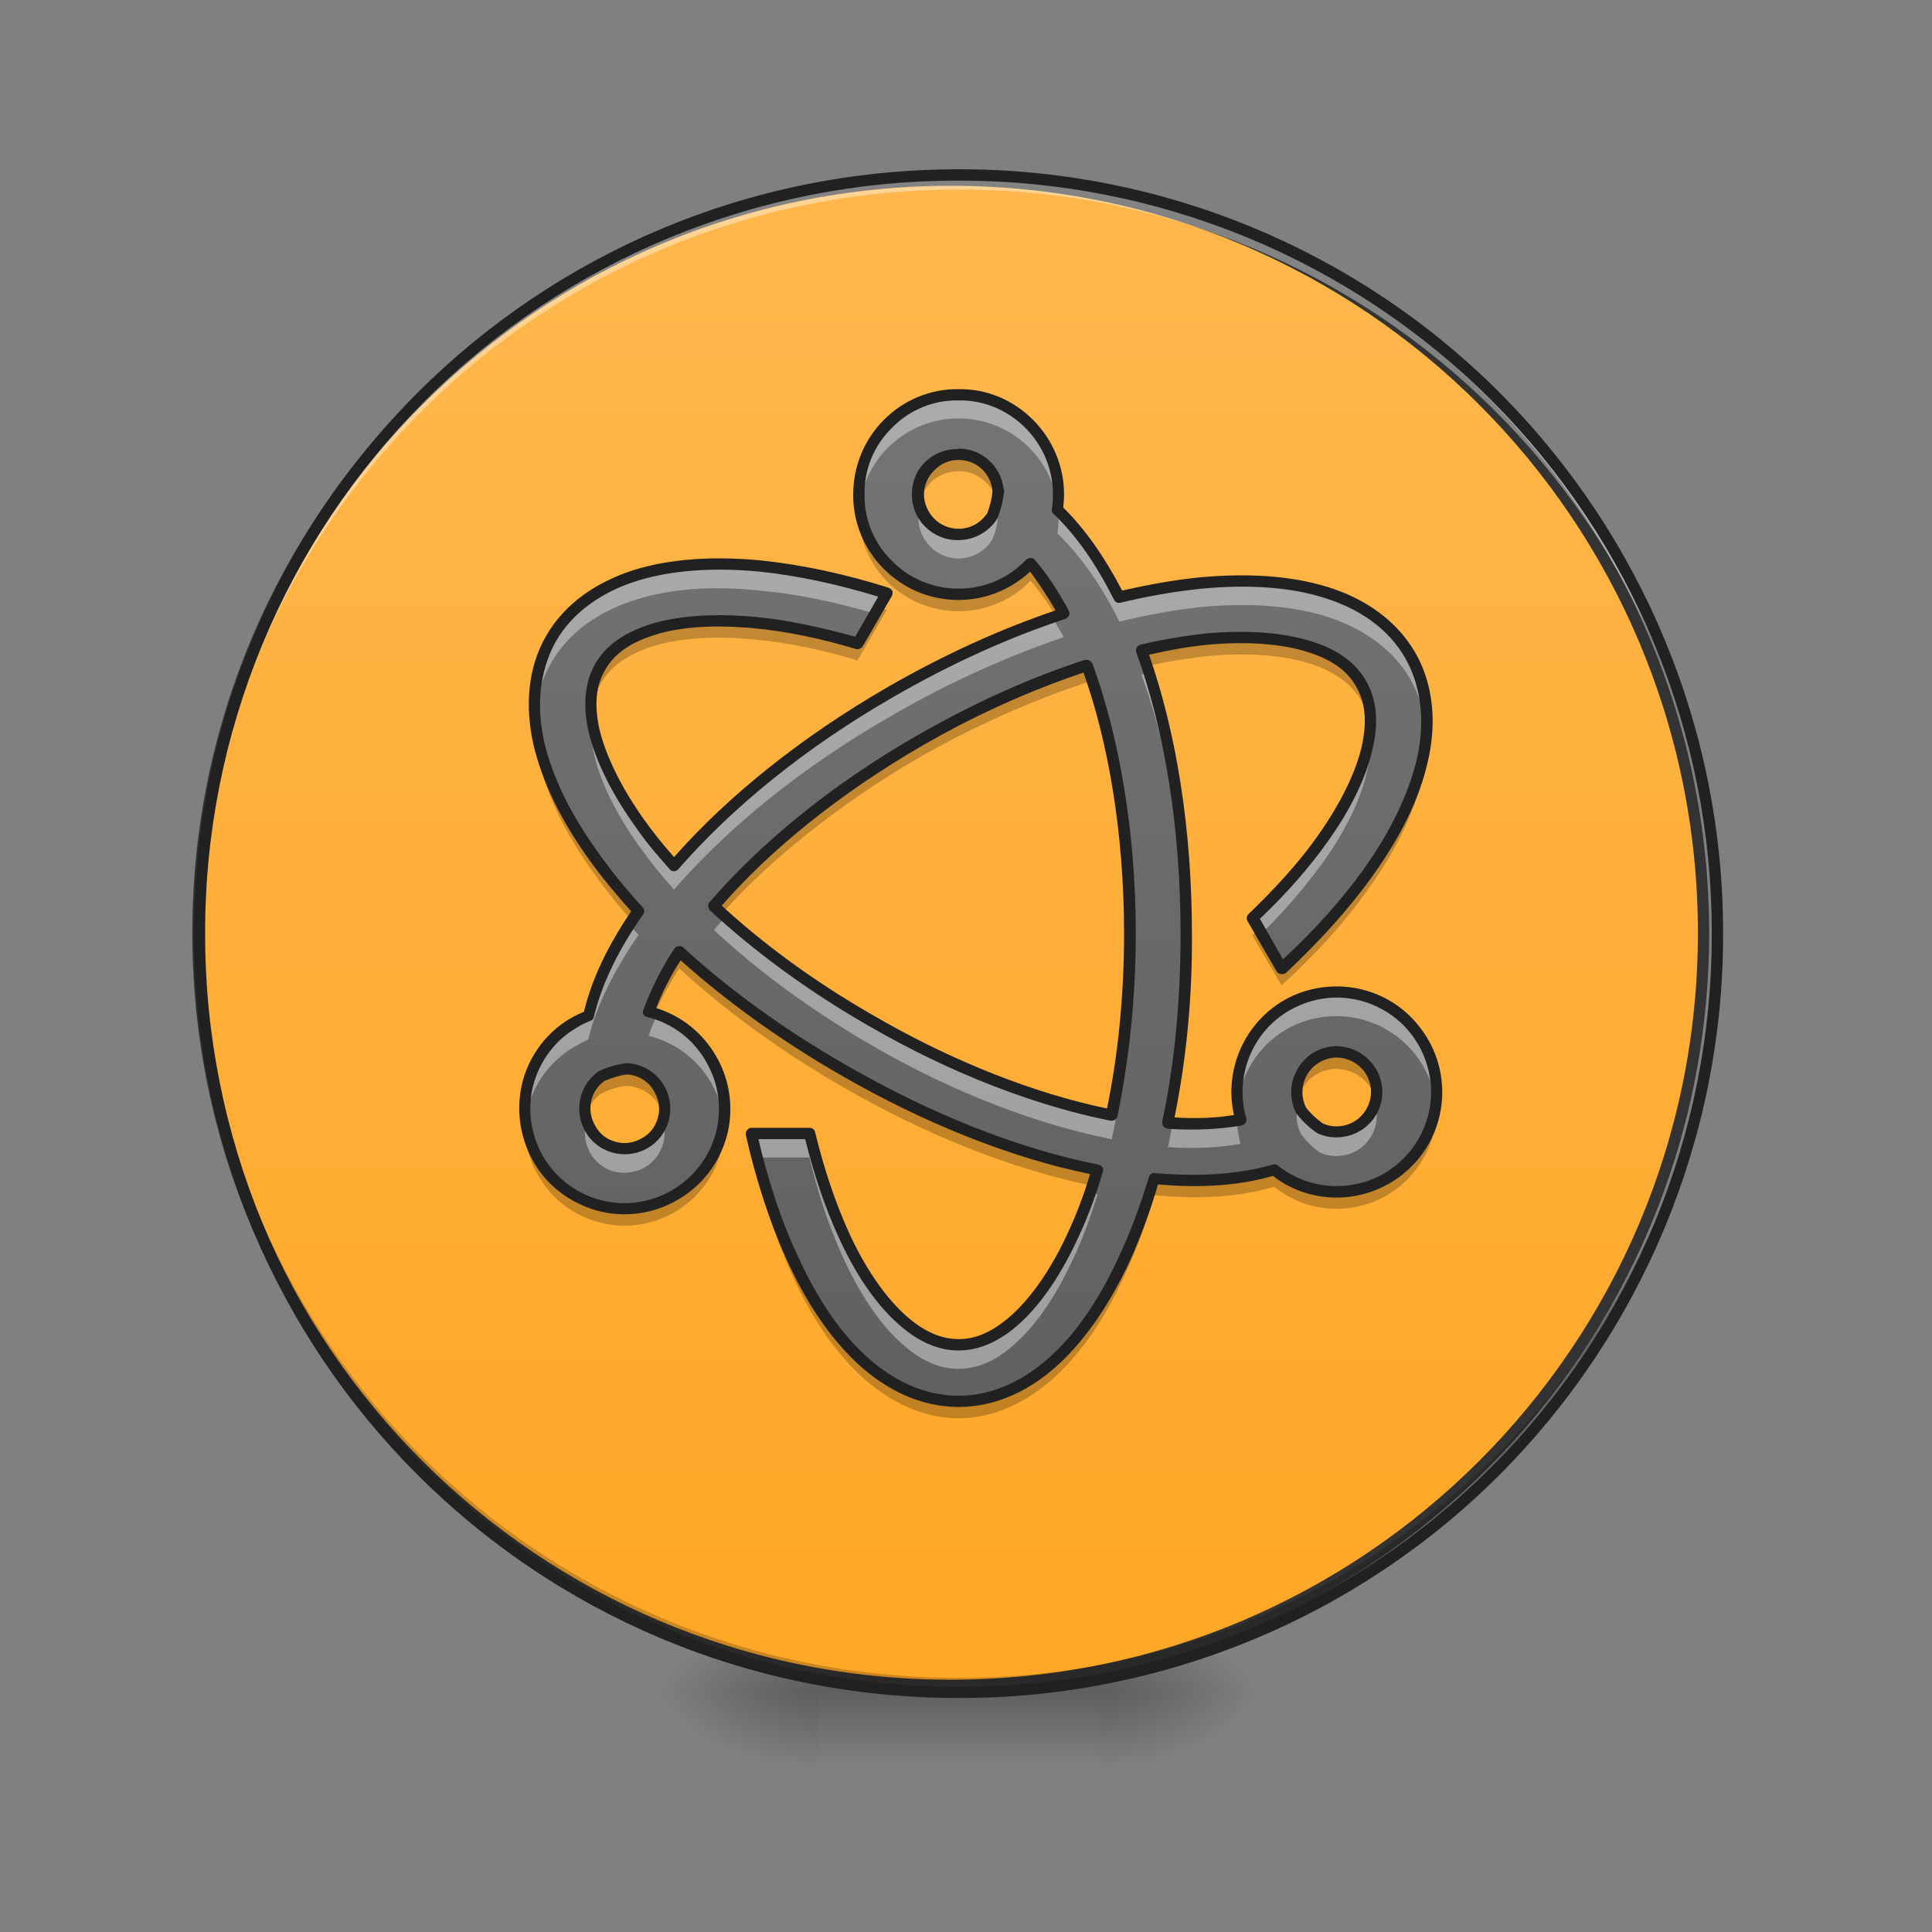 
<svg xmlns="http://www.w3.org/2000/svg" xmlns:xlink="http://www.w3.org/1999/xlink" width="16px" height="16px" viewBox="0 0 16 16" version="1.1">
<rect x="0" y="0" width="16" height="16" fill="#808080" stroke="none"/>
<defs>
<radialGradient id="radial0" gradientUnits="userSpaceOnUse" cx="450.909" cy="189.579" fx="450.909" fy="189.579" r="21.167" gradientTransform="matrix(0,-0.039,-0.07,0,22.261,31.798)">
<stop offset="0" style="stop-color:rgb(0%,0%,0%);stop-opacity:0.314;"/>
<stop offset="0.222" style="stop-color:rgb(0%,0%,0%);stop-opacity:0.275;"/>
<stop offset="1" style="stop-color:rgb(0%,0%,0%);stop-opacity:0;"/>
</radialGradient>
<radialGradient id="radial1" gradientUnits="userSpaceOnUse" cx="450.909" cy="189.579" fx="450.909" fy="189.579" r="21.167" gradientTransform="matrix(0,0.039,0.07,0,-6.385,-3.764)">
<stop offset="0" style="stop-color:rgb(0%,0%,0%);stop-opacity:0.314;"/>
<stop offset="0.222" style="stop-color:rgb(0%,0%,0%);stop-opacity:0.275;"/>
<stop offset="1" style="stop-color:rgb(0%,0%,0%);stop-opacity:0;"/>
</radialGradient>
<radialGradient id="radial2" gradientUnits="userSpaceOnUse" cx="450.909" cy="189.579" fx="450.909" fy="189.579" r="21.167" gradientTransform="matrix(0,-0.039,0.07,0,-6.385,31.798)">
<stop offset="0" style="stop-color:rgb(0%,0%,0%);stop-opacity:0.314;"/>
<stop offset="0.222" style="stop-color:rgb(0%,0%,0%);stop-opacity:0.275;"/>
<stop offset="1" style="stop-color:rgb(0%,0%,0%);stop-opacity:0;"/>
</radialGradient>
<radialGradient id="radial3" gradientUnits="userSpaceOnUse" cx="450.909" cy="189.579" fx="450.909" fy="189.579" r="21.167" gradientTransform="matrix(0,0.039,-0.07,0,22.261,-3.764)">
<stop offset="0" style="stop-color:rgb(0%,0%,0%);stop-opacity:0.314;"/>
<stop offset="0.222" style="stop-color:rgb(0%,0%,0%);stop-opacity:0.275;"/>
<stop offset="1" style="stop-color:rgb(0%,0%,0%);stop-opacity:0;"/>
</radialGradient>
<linearGradient id="linear0" gradientUnits="userSpaceOnUse" x1="255.323" y1="233.5" x2="255.323" y2="254.667" gradientTransform="matrix(0.007,0,0,0.031,6.232,6.72)">
<stop offset="0" style="stop-color:rgb(0%,0%,0%);stop-opacity:0.275;"/>
<stop offset="1" style="stop-color:rgb(0%,0%,0%);stop-opacity:0;"/>
</linearGradient>
<linearGradient id="linear1" gradientUnits="userSpaceOnUse" x1="232.833" y1="233.5" x2="232.833" y2="-168.667" gradientTransform="matrix(1,0,0,1,0,0)">
<stop offset="0" style="stop-color:rgb(100%,65.49%,14.902%);stop-opacity:1;"/>
<stop offset="1" style="stop-color:rgb(100%,71.765%,30.196%);stop-opacity:1;"/>
</linearGradient>
<linearGradient id="linear2" gradientUnits="userSpaceOnUse" x1="960" y1="1415.118" x2="960" y2="375.118" gradientTransform="matrix(0.008,0,0,0.008,0,0)">
<stop offset="0" style="stop-color:rgb(38.039%,38.039%,38.039%);stop-opacity:1;"/>
<stop offset="1" style="stop-color:rgb(45.882%,45.882%,45.882%);stop-opacity:1;"/>
</linearGradient>
</defs>
<g id="surface1">
<path style=" stroke:none;fill-rule:nonzero;fill:url(#radial0);" d="M 9.098 14.016 L 10.418 14.016 L 10.418 13.355 L 9.098 13.355 Z M 9.098 14.016 "/>
<path style=" stroke:none;fill-rule:nonzero;fill:url(#radial1);" d="M 6.781 14.016 L 5.457 14.016 L 5.457 14.68 L 6.781 14.68 Z M 6.781 14.016 "/>
<path style=" stroke:none;fill-rule:nonzero;fill:url(#radial2);" d="M 6.781 14.016 L 5.457 14.016 L 5.457 13.355 L 6.781 13.355 Z M 6.781 14.016 "/>
<path style=" stroke:none;fill-rule:nonzero;fill:url(#radial3);" d="M 9.098 14.016 L 10.418 14.016 L 10.418 14.68 L 9.098 14.68 Z M 9.098 14.016 "/>
<path style=" stroke:none;fill-rule:nonzero;fill:url(#linear0);" d="M 6.781 13.852 L 9.098 13.852 L 9.098 14.68 L 6.781 14.68 Z M 6.781 13.852 "/>
<path style="fill-rule:nonzero;fill:url(#linear1);stroke-width:3;stroke-linecap:round;stroke-linejoin:miter;stroke:rgb(20%,20%,20%);stroke-opacity:1;stroke-miterlimit:4;" d="M 253.98 -168.636 C 365.096 -168.636 455.089 -78.643 455.089 32.473 C 455.089 143.465 365.096 233.457 253.98 233.457 C 142.989 233.457 52.871 143.465 52.871 32.473 C 52.871 -78.643 142.989 -168.636 253.98 -168.636 Z M 253.98 -168.636 " transform="matrix(0.031,0,0,0.031,0,6.72)"/>
<path style=" stroke:none;fill-rule:nonzero;fill:rgb(0%,0%,0%);fill-opacity:0.196;" d="M 7.938 14.016 C 6.27 14.02 4.672 13.359 3.492 12.18 C 2.312 11 1.648 9.398 1.652 7.734 L 1.652 7.672 C 1.688 11.125 4.477 13.895 7.938 13.895 C 11.387 13.902 14.195 11.121 14.223 7.672 L 14.223 7.734 C 14.227 9.398 13.566 11 12.387 12.18 C 11.207 13.359 9.605 14.02 7.938 14.016 Z M 7.938 14.016 "/>
<path style=" stroke:none;fill-rule:nonzero;fill:rgb(100%,100%,100%);fill-opacity:0.392;" d="M 7.938 1.449 C 6.27 1.445 4.672 2.105 3.492 3.285 C 2.312 4.465 1.648 6.066 1.652 7.734 L 1.652 7.793 C 1.688 4.34 4.477 1.57 7.938 1.57 C 11.387 1.562 14.195 4.344 14.223 7.793 L 14.223 7.734 C 14.227 6.066 13.566 4.465 12.387 3.285 C 11.207 2.105 9.605 1.445 7.938 1.449 Z M 7.938 1.449 "/>
<path style=" stroke:none;fill-rule:nonzero;fill:rgb(12.941%,12.941%,12.941%);fill-opacity:1;" d="M 7.938 1.402 C 4.434 1.402 1.605 4.227 1.605 7.734 C 1.605 11.238 4.43 14.062 7.938 14.062 C 9.617 14.066 11.23 13.402 12.418 12.215 C 13.605 11.023 14.273 9.414 14.27 7.734 C 14.273 6.051 13.605 4.441 12.418 3.25 C 11.23 2.062 9.617 1.398 7.938 1.402 Z M 7.938 1.496 C 9.594 1.492 11.184 2.148 12.352 3.316 C 13.523 4.488 14.18 6.078 14.176 7.734 C 14.18 9.387 13.523 10.977 12.352 12.148 C 11.184 13.316 9.594 13.973 7.938 13.969 C 6.281 13.973 4.695 13.316 3.523 12.148 C 2.352 10.977 1.695 9.387 1.699 7.73 C 1.695 6.078 2.352 4.488 3.523 3.316 C 4.695 2.148 6.281 1.492 7.938 1.496 Z M 7.938 1.496 "/>
<path style=" stroke:none;fill-rule:nonzero;fill:url(#linear2);" d="M 7.938 3.266 C 7.719 3.266 7.508 3.355 7.352 3.508 C 7.199 3.664 7.109 3.875 7.109 4.094 C 7.109 4.312 7.199 4.523 7.352 4.68 C 7.508 4.836 7.719 4.922 7.938 4.922 C 8.172 4.922 8.383 4.824 8.535 4.668 C 8.629 4.777 8.723 4.918 8.809 5.078 C 8.348 5.234 7.863 5.449 7.379 5.727 C 6.641 6.152 6.027 6.656 5.582 7.168 C 5.473 7.047 5.379 6.93 5.297 6.812 C 5.098 6.539 4.973 6.277 4.922 6.055 C 4.871 5.832 4.891 5.66 4.973 5.523 C 5.051 5.383 5.188 5.277 5.406 5.215 C 5.625 5.145 5.914 5.121 6.254 5.156 C 6.512 5.184 6.801 5.238 7.102 5.328 L 7.344 4.91 C 6.977 4.797 6.625 4.723 6.297 4.691 C 5.914 4.652 5.566 4.672 5.27 4.766 C 4.969 4.855 4.715 5.031 4.566 5.285 C 4.414 5.547 4.395 5.852 4.465 6.16 C 4.535 6.465 4.691 6.773 4.914 7.086 C 5.023 7.238 5.148 7.391 5.289 7.543 C 5.086 7.836 4.941 8.125 4.871 8.41 C 4.648 8.5 4.473 8.68 4.391 8.906 C 4.312 9.137 4.336 9.387 4.457 9.598 C 4.566 9.785 4.746 9.926 4.961 9.98 C 5.172 10.039 5.398 10.008 5.586 9.898 C 5.777 9.789 5.914 9.609 5.973 9.395 C 6.027 9.184 6 8.957 5.891 8.77 C 5.777 8.574 5.59 8.434 5.371 8.379 C 5.426 8.223 5.512 8.055 5.629 7.879 C 6.004 8.227 6.461 8.562 6.977 8.859 C 7.703 9.277 8.434 9.559 9.09 9.691 C 9.031 9.879 8.965 10.055 8.895 10.211 C 8.754 10.52 8.59 10.758 8.422 10.914 C 8.258 11.066 8.098 11.137 7.938 11.137 C 7.777 11.137 7.621 11.066 7.453 10.914 C 7.285 10.758 7.121 10.52 6.98 10.211 C 6.871 9.973 6.777 9.695 6.703 9.387 L 6.223 9.387 C 6.309 9.762 6.418 10.105 6.555 10.402 C 6.715 10.754 6.902 11.047 7.133 11.258 C 7.363 11.473 7.641 11.605 7.938 11.605 C 8.234 11.605 8.512 11.473 8.742 11.258 C 8.973 11.047 9.164 10.754 9.32 10.402 C 9.414 10.207 9.492 9.992 9.559 9.758 C 9.926 9.793 10.262 9.773 10.555 9.688 C 10.586 9.715 10.621 9.738 10.656 9.758 C 10.848 9.871 11.07 9.898 11.285 9.844 C 11.496 9.785 11.676 9.648 11.785 9.457 C 11.898 9.266 11.926 9.039 11.871 8.828 C 11.812 8.617 11.676 8.438 11.484 8.328 C 11.293 8.215 11.066 8.188 10.855 8.242 C 10.645 8.301 10.461 8.438 10.352 8.629 C 10.242 8.824 10.211 9.059 10.277 9.273 C 10.102 9.305 9.898 9.316 9.672 9.297 C 9.773 8.82 9.828 8.293 9.828 7.734 C 9.828 6.848 9.691 6.039 9.453 5.387 C 9.633 5.344 9.812 5.312 9.992 5.297 C 10.328 5.262 10.621 5.285 10.836 5.352 C 11.055 5.418 11.191 5.523 11.273 5.66 C 11.352 5.801 11.371 5.973 11.324 6.191 C 11.273 6.414 11.145 6.676 10.949 6.953 C 10.797 7.164 10.602 7.387 10.371 7.602 L 10.613 8.023 C 10.898 7.762 11.141 7.492 11.328 7.227 C 11.555 6.914 11.711 6.602 11.777 6.297 C 11.848 5.992 11.828 5.684 11.68 5.426 C 11.527 5.168 11.273 4.996 10.973 4.902 C 10.676 4.812 10.328 4.789 9.945 4.828 C 9.73 4.848 9.504 4.891 9.27 4.945 C 9.125 4.652 8.953 4.406 8.754 4.219 C 8.793 3.98 8.723 3.738 8.566 3.555 C 8.41 3.371 8.18 3.266 7.938 3.266 Z M 7.938 3.766 C 8.109 3.762 8.25 3.891 8.266 4.059 C 8.262 4.133 8.246 4.207 8.215 4.273 C 8.16 4.363 8.055 4.426 7.938 4.426 C 7.852 4.426 7.766 4.391 7.703 4.328 C 7.641 4.266 7.605 4.184 7.609 4.094 C 7.609 3.91 7.754 3.766 7.938 3.766 Z M 9 5.512 C 9.223 6.105 9.359 6.883 9.359 7.734 C 9.359 8.273 9.301 8.781 9.207 9.234 C 8.605 9.117 7.902 8.855 7.211 8.453 C 6.711 8.164 6.27 7.836 5.91 7.504 C 6.316 7.031 6.902 6.543 7.613 6.133 C 8.086 5.863 8.559 5.652 9 5.512 Z M 11.062 8.711 C 11.121 8.711 11.18 8.723 11.234 8.758 C 11.395 8.848 11.449 9.051 11.355 9.207 C 11.273 9.355 11.09 9.414 10.934 9.344 C 10.875 9.305 10.82 9.254 10.777 9.195 C 10.723 9.094 10.727 8.973 10.785 8.875 C 10.844 8.777 10.949 8.715 11.062 8.711 Z M 5.188 8.852 C 5.336 8.859 5.461 8.961 5.496 9.105 C 5.531 9.246 5.469 9.395 5.34 9.469 C 5.188 9.566 4.98 9.523 4.883 9.371 C 4.781 9.219 4.828 9.012 4.98 8.914 C 5.047 8.883 5.117 8.863 5.188 8.852 Z M 5.188 8.852 "/>
<path style=" stroke:none;fill-rule:nonzero;fill:rgb(100%,100%,100%);fill-opacity:0.392;" d="M 7.938 3.266 C 7.703 3.266 7.477 3.367 7.32 3.547 C 7.16 3.723 7.09 3.961 7.117 4.195 C 7.168 3.777 7.52 3.465 7.938 3.465 C 8.355 3.465 8.711 3.777 8.758 4.191 C 8.762 4.16 8.766 4.129 8.766 4.094 C 8.766 3.875 8.68 3.664 8.523 3.508 C 8.367 3.355 8.156 3.266 7.938 3.266 Z M 8.246 4.176 C 8.238 4.211 8.23 4.242 8.215 4.273 C 8.16 4.363 8.055 4.426 7.938 4.426 C 7.793 4.426 7.668 4.332 7.621 4.195 C 7.59 4.293 7.609 4.406 7.672 4.488 C 7.734 4.574 7.832 4.625 7.938 4.625 C 8.055 4.625 8.16 4.562 8.215 4.473 C 8.246 4.406 8.262 4.336 8.266 4.258 C 8.266 4.23 8.258 4.203 8.246 4.18 Z M 8.762 4.227 C 8.77 4.289 8.766 4.355 8.758 4.418 C 8.953 4.609 9.125 4.852 9.27 5.148 C 9.504 5.09 9.73 5.051 9.945 5.027 C 10.328 4.992 10.676 5.012 10.973 5.102 C 11.273 5.195 11.531 5.367 11.68 5.625 C 11.758 5.762 11.801 5.914 11.812 6.074 C 11.832 5.844 11.789 5.621 11.68 5.426 C 11.527 5.168 11.273 4.996 10.973 4.902 C 10.676 4.812 10.328 4.789 9.945 4.828 C 9.73 4.848 9.504 4.891 9.27 4.945 C 9.125 4.656 8.957 4.414 8.762 4.227 Z M 5.949 4.672 C 5.703 4.672 5.473 4.703 5.27 4.766 C 4.969 4.855 4.715 5.031 4.566 5.285 C 4.453 5.484 4.414 5.703 4.43 5.934 C 4.441 5.777 4.484 5.625 4.566 5.488 C 4.715 5.227 4.969 5.059 5.27 4.965 C 5.566 4.871 5.914 4.852 6.297 4.891 C 6.594 4.918 6.914 4.984 7.246 5.082 L 7.344 4.91 C 6.977 4.797 6.625 4.723 6.297 4.691 C 6.18 4.68 6.066 4.672 5.949 4.672 Z M 8.715 5.113 C 8.25 5.273 7.805 5.48 7.379 5.727 C 6.641 6.152 6.027 6.656 5.582 7.168 C 5.473 7.047 5.379 6.93 5.297 6.812 C 5.098 6.539 4.973 6.277 4.922 6.055 C 4.914 6.016 4.906 5.973 4.902 5.934 C 4.887 6.027 4.895 6.133 4.922 6.254 C 4.973 6.473 5.098 6.738 5.297 7.012 C 5.379 7.129 5.473 7.246 5.582 7.367 C 6.027 6.855 6.641 6.352 7.379 5.93 C 7.863 5.648 8.348 5.434 8.809 5.277 C 8.781 5.223 8.746 5.168 8.715 5.113 Z M 9.516 5.57 L 9.453 5.586 C 9.68 6.215 9.816 6.988 9.828 7.836 L 9.828 7.734 C 9.828 6.93 9.715 6.191 9.516 5.57 Z M 11.344 6.07 C 11.34 6.109 11.332 6.152 11.32 6.191 C 11.273 6.414 11.145 6.68 10.949 6.953 C 10.797 7.164 10.602 7.387 10.371 7.602 L 10.445 7.734 C 10.629 7.555 10.797 7.359 10.949 7.152 C 11.145 6.879 11.273 6.613 11.32 6.391 C 11.352 6.273 11.355 6.164 11.344 6.074 Z M 6.008 7.594 C 5.977 7.629 5.941 7.664 5.914 7.703 C 6.27 8.035 6.711 8.363 7.211 8.652 C 7.902 9.055 8.605 9.316 9.207 9.434 C 9.305 8.98 9.359 8.473 9.359 7.934 L 9.359 7.836 C 9.352 8.305 9.301 8.773 9.207 9.234 C 8.605 9.117 7.902 8.855 7.211 8.453 C 6.781 8.207 6.379 7.918 6.012 7.594 Z M 5.211 7.66 C 5.047 7.91 4.934 8.164 4.871 8.41 C 4.52 8.547 4.305 8.906 4.352 9.281 C 4.383 9.023 4.535 8.797 4.758 8.668 C 4.797 8.645 4.836 8.625 4.871 8.609 C 4.941 8.324 5.086 8.035 5.289 7.742 C 5.262 7.715 5.238 7.688 5.211 7.66 Z M 11.07 8.215 C 10.836 8.215 10.609 8.316 10.453 8.492 C 10.293 8.672 10.219 8.906 10.25 9.145 C 10.281 8.867 10.449 8.625 10.699 8.5 C 10.949 8.379 11.242 8.387 11.484 8.527 C 11.707 8.656 11.859 8.883 11.891 9.141 C 11.934 8.812 11.77 8.492 11.484 8.328 C 11.359 8.254 11.215 8.215 11.07 8.215 Z M 5.445 8.402 C 5.414 8.461 5.391 8.52 5.371 8.578 C 5.582 8.629 5.773 8.766 5.891 8.969 C 5.945 9.066 5.98 9.176 5.996 9.281 C 6.016 9.105 5.98 8.922 5.891 8.77 C 5.789 8.598 5.633 8.465 5.445 8.402 Z M 11.387 9.141 C 11.379 9.164 11.371 9.188 11.355 9.207 C 11.273 9.355 11.09 9.414 10.934 9.344 C 10.875 9.305 10.82 9.254 10.777 9.195 C 10.77 9.18 10.762 9.16 10.754 9.145 C 10.727 9.227 10.734 9.316 10.777 9.395 C 10.82 9.453 10.871 9.504 10.934 9.547 C 11.09 9.613 11.273 9.555 11.355 9.41 C 11.406 9.324 11.414 9.227 11.387 9.141 Z M 10.242 9.277 C 10.066 9.305 9.887 9.312 9.711 9.301 C 9.699 9.367 9.688 9.434 9.672 9.5 C 9.898 9.516 10.102 9.504 10.273 9.473 C 10.258 9.41 10.246 9.344 10.242 9.277 Z M 4.859 9.281 C 4.832 9.367 4.84 9.465 4.887 9.547 C 4.93 9.625 5.004 9.68 5.086 9.703 C 5.172 9.723 5.262 9.711 5.34 9.668 C 5.473 9.59 5.535 9.43 5.488 9.281 C 5.465 9.359 5.41 9.426 5.34 9.469 C 5.25 9.52 5.148 9.527 5.055 9.492 C 4.961 9.453 4.887 9.379 4.859 9.281 Z M 6.223 9.387 C 6.238 9.453 6.254 9.52 6.27 9.586 L 6.703 9.586 C 6.777 9.895 6.871 10.172 6.98 10.41 C 7.121 10.719 7.285 10.961 7.453 11.113 C 7.621 11.27 7.777 11.336 7.938 11.336 C 8.098 11.336 8.258 11.27 8.422 11.113 C 8.59 10.961 8.754 10.719 8.895 10.41 C 8.973 10.242 9.035 10.066 9.09 9.891 C 9.07 9.887 9.047 9.883 9.027 9.879 C 8.988 9.988 8.945 10.102 8.895 10.211 C 8.754 10.52 8.59 10.758 8.422 10.914 C 8.258 11.066 8.098 11.137 7.938 11.137 C 7.777 11.137 7.621 11.066 7.453 10.914 C 7.285 10.758 7.121 10.52 6.98 10.211 C 6.871 9.973 6.777 9.695 6.703 9.387 Z M 6.223 9.387 "/>
<path style=" stroke:none;fill-rule:nonzero;fill:rgb(0%,0%,0%);fill-opacity:0.235;" d="M 7.938 3.766 C 7.84 3.766 7.742 3.812 7.68 3.887 C 7.617 3.965 7.594 4.066 7.617 4.164 C 7.648 4.012 7.781 3.902 7.938 3.902 C 8.09 3.902 8.215 4.004 8.258 4.145 C 8.262 4.117 8.266 4.09 8.266 4.062 C 8.25 3.895 8.109 3.766 7.938 3.766 Z M 8.762 4.164 C 8.762 4.184 8.758 4.203 8.754 4.223 C 8.758 4.223 8.762 4.227 8.766 4.23 C 8.766 4.211 8.766 4.188 8.762 4.164 Z M 7.113 4.164 C 7.094 4.398 7.172 4.625 7.328 4.797 C 7.484 4.965 7.707 5.062 7.938 5.062 C 8.172 5.062 8.383 4.965 8.535 4.809 C 8.605 4.891 8.676 4.992 8.746 5.102 C 8.766 5.098 8.785 5.09 8.809 5.082 C 8.734 4.934 8.641 4.797 8.535 4.672 C 8.379 4.832 8.164 4.926 7.938 4.922 C 7.508 4.926 7.148 4.594 7.113 4.168 Z M 7.277 5.031 L 7.105 5.332 C 6.801 5.242 6.512 5.184 6.254 5.16 C 5.914 5.125 5.625 5.148 5.406 5.215 C 5.191 5.281 5.051 5.387 4.973 5.523 C 4.91 5.629 4.883 5.754 4.898 5.902 C 4.906 5.812 4.93 5.734 4.973 5.664 C 5.051 5.523 5.191 5.422 5.406 5.352 C 5.625 5.285 5.914 5.262 6.254 5.297 C 6.512 5.32 6.801 5.379 7.102 5.469 L 7.344 5.051 C 7.32 5.047 7.301 5.039 7.277 5.031 Z M 10.293 5.281 C 10.199 5.281 10.098 5.289 9.992 5.297 C 9.824 5.312 9.641 5.344 9.453 5.387 C 9.469 5.43 9.484 5.473 9.5 5.516 C 9.66 5.48 9.828 5.453 9.992 5.434 C 10.328 5.402 10.621 5.426 10.836 5.492 C 11.055 5.559 11.191 5.664 11.273 5.801 C 11.312 5.871 11.34 5.953 11.348 6.043 C 11.359 5.891 11.332 5.766 11.273 5.664 C 11.191 5.523 11.055 5.422 10.836 5.355 C 10.688 5.309 10.504 5.285 10.293 5.281 Z M 9 5.516 C 8.559 5.656 8.086 5.863 7.613 6.137 C 6.902 6.547 6.316 7.035 5.91 7.504 C 5.934 7.527 5.957 7.547 5.977 7.566 C 6.379 7.121 6.941 6.664 7.613 6.273 C 8.086 6.004 8.559 5.797 9 5.652 C 9.215 6.227 9.348 6.977 9.359 7.797 L 9.359 7.734 C 9.359 6.883 9.223 6.109 9 5.516 Z M 4.426 5.906 C 4.422 6.039 4.434 6.168 4.465 6.297 C 4.531 6.602 4.691 6.914 4.914 7.227 C 5.008 7.359 5.113 7.492 5.234 7.625 C 5.25 7.598 5.27 7.57 5.289 7.547 C 5.152 7.402 5.027 7.25 4.914 7.09 C 4.691 6.777 4.531 6.465 4.465 6.16 C 4.445 6.074 4.434 5.992 4.426 5.906 Z M 11.816 6.043 C 11.812 6.129 11.797 6.215 11.777 6.297 C 11.711 6.605 11.555 6.914 11.328 7.227 C 11.141 7.496 10.898 7.762 10.613 8.023 L 10.426 7.695 C 10.406 7.711 10.391 7.727 10.371 7.746 L 10.613 8.16 C 10.898 7.902 11.141 7.633 11.328 7.367 C 11.555 7.055 11.711 6.742 11.777 6.438 C 11.809 6.309 11.82 6.176 11.816 6.043 Z M 9.824 7.797 C 9.82 8.332 9.77 8.84 9.672 9.301 C 9.68 9.301 9.691 9.301 9.699 9.301 C 9.781 8.859 9.824 8.379 9.824 7.871 Z M 5.625 7.883 C 5.512 8.059 5.426 8.227 5.371 8.379 C 5.387 8.383 5.402 8.391 5.422 8.395 C 5.473 8.277 5.543 8.148 5.625 8.02 C 6.004 8.367 6.461 8.703 6.977 9 C 7.684 9.41 8.402 9.688 9.047 9.82 L 9.09 9.691 C 8.43 9.562 7.699 9.281 6.977 8.859 C 6.461 8.562 6.004 8.23 5.625 7.883 Z M 11.062 8.715 C 10.945 8.715 10.84 8.781 10.781 8.879 C 10.742 8.953 10.73 9.035 10.746 9.113 C 10.777 8.965 10.91 8.855 11.062 8.852 C 11.121 8.852 11.18 8.867 11.234 8.898 C 11.32 8.945 11.375 9.027 11.395 9.113 C 11.422 8.973 11.359 8.828 11.234 8.758 C 11.184 8.727 11.121 8.711 11.062 8.715 Z M 5.188 8.852 C 5.117 8.863 5.047 8.883 4.98 8.918 C 4.871 8.992 4.82 9.125 4.848 9.254 C 4.867 9.176 4.91 9.105 4.98 9.055 C 5.047 9.023 5.117 9 5.188 8.992 C 5.34 9 5.465 9.105 5.496 9.254 C 5.516 9.172 5.5 9.09 5.461 9.02 C 5.402 8.922 5.301 8.859 5.188 8.852 Z M 11.895 9.113 C 11.883 9.23 11.848 9.348 11.785 9.457 C 11.664 9.668 11.461 9.812 11.223 9.859 C 10.984 9.902 10.742 9.84 10.551 9.691 C 10.262 9.777 9.926 9.797 9.559 9.762 C 9.496 9.98 9.418 10.199 9.32 10.406 C 9.164 10.754 8.973 11.047 8.742 11.258 C 8.512 11.473 8.234 11.605 7.938 11.605 C 7.641 11.605 7.363 11.473 7.133 11.258 C 6.902 11.047 6.711 10.754 6.555 10.406 C 6.43 10.125 6.328 9.828 6.254 9.527 L 6.223 9.527 C 6.305 9.902 6.418 10.246 6.555 10.547 C 6.711 10.895 6.902 11.184 7.133 11.398 C 7.363 11.609 7.641 11.746 7.938 11.746 C 8.234 11.746 8.512 11.609 8.742 11.398 C 8.973 11.184 9.164 10.895 9.32 10.547 C 9.418 10.336 9.496 10.121 9.559 9.898 C 9.926 9.934 10.262 9.914 10.551 9.828 C 10.742 9.98 10.984 10.043 11.223 9.996 C 11.461 9.953 11.664 9.805 11.785 9.598 C 11.875 9.445 11.906 9.277 11.895 9.113 Z M 10.246 9.113 C 10.242 9.168 10.242 9.227 10.246 9.281 C 10.258 9.277 10.266 9.277 10.273 9.273 C 10.258 9.223 10.25 9.168 10.246 9.113 Z M 4.348 9.254 C 4.336 9.422 4.371 9.59 4.457 9.734 C 4.566 9.926 4.746 10.066 4.957 10.121 C 5.172 10.18 5.398 10.148 5.586 10.039 C 5.863 9.879 6.023 9.574 5.996 9.254 C 5.977 9.523 5.82 9.766 5.586 9.898 C 5.398 10.012 5.172 10.039 4.957 9.984 C 4.746 9.926 4.566 9.789 4.457 9.598 C 4.395 9.492 4.359 9.375 4.348 9.254 Z M 4.348 9.254 "/>
<path style=" stroke:none;fill-rule:nonzero;fill:rgb(12.941%,12.941%,12.941%);fill-opacity:1;" d="M 7.938 3.223 C 7.707 3.219 7.484 3.312 7.32 3.477 C 7.156 3.641 7.066 3.863 7.066 4.094 C 7.062 4.441 7.27 4.754 7.586 4.895 C 7.906 5.035 8.273 4.973 8.531 4.734 C 8.602 4.828 8.672 4.934 8.742 5.055 C 8.293 5.207 7.824 5.418 7.355 5.688 C 6.633 6.105 6.027 6.594 5.582 7.098 C 5.492 6.996 5.41 6.895 5.332 6.785 C 5.141 6.516 5.016 6.254 4.965 6.043 C 4.918 5.828 4.938 5.672 5.012 5.547 C 5.086 5.418 5.211 5.324 5.422 5.258 C 5.629 5.191 5.914 5.172 6.246 5.203 C 6.504 5.227 6.789 5.285 7.09 5.375 C 7.109 5.379 7.133 5.371 7.145 5.352 L 7.387 4.934 C 7.391 4.922 7.395 4.906 7.391 4.895 C 7.383 4.883 7.371 4.871 7.359 4.867 C 6.988 4.75 6.633 4.676 6.301 4.641 C 5.914 4.605 5.562 4.625 5.254 4.719 C 4.949 4.816 4.68 4.992 4.523 5.266 C 4.367 5.535 4.348 5.855 4.418 6.168 C 4.492 6.48 4.648 6.797 4.875 7.113 C 4.977 7.258 5.098 7.402 5.227 7.547 C 5.039 7.824 4.902 8.102 4.836 8.379 C 4.602 8.473 4.426 8.664 4.344 8.902 C 4.266 9.141 4.293 9.402 4.418 9.621 C 4.531 9.82 4.723 9.965 4.949 10.027 C 5.172 10.086 5.41 10.055 5.609 9.938 C 5.812 9.824 5.957 9.633 6.02 9.406 C 6.078 9.184 6.047 8.945 5.93 8.746 C 5.82 8.555 5.645 8.414 5.434 8.348 C 5.488 8.211 5.555 8.078 5.637 7.953 C 6.012 8.289 6.453 8.609 6.953 8.898 C 7.664 9.309 8.379 9.59 9.027 9.723 C 8.98 9.883 8.922 10.039 8.852 10.191 C 8.715 10.496 8.551 10.73 8.391 10.879 C 8.23 11.027 8.086 11.09 7.938 11.09 C 7.793 11.09 7.645 11.027 7.484 10.879 C 7.324 10.73 7.16 10.496 7.023 10.191 C 6.918 9.957 6.824 9.68 6.75 9.375 C 6.746 9.355 6.727 9.34 6.703 9.34 L 6.223 9.34 C 6.207 9.34 6.195 9.348 6.188 9.359 C 6.176 9.367 6.176 9.383 6.176 9.398 C 6.262 9.777 6.375 10.121 6.512 10.426 C 6.672 10.777 6.867 11.074 7.102 11.293 C 7.34 11.512 7.625 11.652 7.938 11.652 C 8.25 11.652 8.539 11.512 8.773 11.293 C 9.008 11.074 9.203 10.777 9.367 10.422 C 9.449 10.234 9.527 10.027 9.59 9.809 C 9.941 9.84 10.262 9.82 10.543 9.738 C 10.57 9.762 10.602 9.781 10.633 9.801 C 10.992 10.008 11.445 9.934 11.723 9.625 C 11.996 9.32 12.02 8.859 11.773 8.527 C 11.531 8.191 11.086 8.078 10.707 8.246 C 10.332 8.418 10.129 8.832 10.219 9.234 C 10.074 9.258 9.91 9.266 9.727 9.254 C 9.828 8.754 9.875 8.242 9.871 7.734 C 9.871 6.867 9.742 6.07 9.516 5.422 C 9.684 5.383 9.844 5.355 9.996 5.34 C 10.328 5.309 10.613 5.332 10.824 5.398 C 11.031 5.461 11.16 5.559 11.23 5.684 C 11.305 5.812 11.324 5.969 11.277 6.184 C 11.227 6.395 11.105 6.652 10.91 6.926 C 10.762 7.137 10.566 7.352 10.34 7.57 C 10.324 7.586 10.32 7.609 10.332 7.629 L 10.574 8.047 C 10.582 8.059 10.594 8.066 10.609 8.066 C 10.621 8.07 10.637 8.066 10.648 8.059 C 10.93 7.793 11.176 7.523 11.367 7.254 C 11.594 6.938 11.754 6.621 11.824 6.309 C 11.898 5.996 11.875 5.672 11.719 5.402 C 11.562 5.133 11.297 4.953 10.988 4.859 C 10.684 4.766 10.328 4.746 9.941 4.781 C 9.734 4.801 9.516 4.84 9.293 4.891 C 9.152 4.621 8.992 4.387 8.805 4.203 C 8.809 4.168 8.812 4.129 8.812 4.094 C 8.812 3.863 8.719 3.641 8.555 3.477 C 8.391 3.312 8.172 3.219 7.938 3.223 Z M 7.938 3.316 C 8.168 3.312 8.383 3.414 8.531 3.586 C 8.68 3.758 8.746 3.988 8.711 4.215 C 8.707 4.227 8.711 4.242 8.723 4.254 C 8.918 4.438 9.082 4.68 9.227 4.969 C 9.238 4.988 9.258 4.996 9.277 4.992 C 9.5 4.938 9.727 4.898 9.953 4.875 C 10.328 4.84 10.672 4.859 10.961 4.949 C 11.254 5.039 11.496 5.203 11.637 5.449 C 11.777 5.695 11.801 5.992 11.734 6.285 C 11.664 6.582 11.512 6.891 11.293 7.199 C 11.113 7.449 10.887 7.703 10.625 7.945 L 10.434 7.609 C 10.652 7.402 10.84 7.188 10.988 6.98 C 11.188 6.703 11.316 6.434 11.367 6.203 C 11.422 5.973 11.398 5.785 11.312 5.637 C 11.227 5.488 11.074 5.375 10.852 5.309 C 10.625 5.238 10.328 5.215 9.988 5.246 C 9.805 5.266 9.621 5.297 9.441 5.34 C 9.43 5.344 9.418 5.352 9.414 5.363 C 9.406 5.375 9.406 5.391 9.41 5.402 C 9.645 6.047 9.777 6.855 9.777 7.734 C 9.777 8.289 9.727 8.812 9.625 9.289 C 9.625 9.301 9.625 9.316 9.633 9.328 C 9.645 9.336 9.656 9.344 9.668 9.348 C 9.898 9.363 10.109 9.352 10.285 9.32 C 10.297 9.316 10.309 9.309 10.316 9.297 C 10.324 9.285 10.324 9.273 10.32 9.258 C 10.262 9.055 10.289 8.836 10.395 8.652 C 10.496 8.473 10.668 8.344 10.867 8.289 C 11.066 8.234 11.281 8.262 11.461 8.367 C 11.641 8.469 11.77 8.641 11.824 8.84 C 11.879 9.039 11.852 9.254 11.746 9.434 C 11.633 9.629 11.438 9.77 11.215 9.809 C 10.992 9.852 10.758 9.793 10.582 9.652 C 10.57 9.641 10.555 9.641 10.539 9.645 C 10.258 9.727 9.926 9.746 9.562 9.715 C 9.539 9.711 9.52 9.727 9.516 9.746 C 9.445 9.977 9.367 10.191 9.277 10.383 C 9.121 10.73 8.934 11.016 8.711 11.223 C 8.488 11.43 8.223 11.559 7.938 11.559 C 7.652 11.559 7.387 11.43 7.164 11.223 C 6.941 11.016 6.754 10.73 6.598 10.383 C 6.469 10.105 6.363 9.785 6.281 9.434 L 6.668 9.434 C 6.742 9.73 6.832 9.996 6.938 10.23 C 7.078 10.543 7.246 10.789 7.422 10.949 C 7.594 11.109 7.766 11.184 7.938 11.184 C 8.109 11.184 8.285 11.109 8.457 10.949 C 8.629 10.789 8.797 10.543 8.938 10.23 C 9.012 10.07 9.078 9.895 9.133 9.703 C 9.137 9.691 9.137 9.676 9.129 9.664 C 9.121 9.656 9.113 9.648 9.098 9.645 C 8.445 9.516 7.723 9.234 7 8.816 C 6.488 8.523 6.035 8.191 5.66 7.848 C 5.648 7.836 5.633 7.832 5.621 7.836 C 5.605 7.836 5.594 7.844 5.586 7.855 C 5.48 8.012 5.395 8.184 5.328 8.363 C 5.324 8.375 5.324 8.391 5.328 8.402 C 5.336 8.41 5.348 8.422 5.359 8.422 C 5.566 8.473 5.742 8.605 5.848 8.793 C 6.066 9.168 5.938 9.641 5.562 9.859 C 5.188 10.074 4.715 9.949 4.496 9.574 C 4.395 9.395 4.363 9.18 4.418 8.98 C 4.473 8.781 4.602 8.609 4.781 8.508 C 4.816 8.484 4.855 8.469 4.891 8.453 C 4.906 8.449 4.914 8.438 4.918 8.422 C 4.984 8.145 5.125 7.859 5.328 7.57 C 5.34 7.551 5.336 7.527 5.32 7.512 C 5.188 7.367 5.066 7.219 4.953 7.059 C 4.73 6.75 4.578 6.445 4.508 6.148 C 4.441 5.852 4.465 5.559 4.605 5.309 C 4.746 5.066 4.992 4.898 5.281 4.809 C 5.574 4.719 5.914 4.699 6.293 4.734 C 6.598 4.766 6.93 4.836 7.273 4.941 L 7.082 5.273 C 6.789 5.191 6.508 5.133 6.258 5.109 C 5.914 5.078 5.617 5.098 5.391 5.168 C 5.168 5.238 5.016 5.348 4.93 5.496 C 4.844 5.648 4.824 5.836 4.875 6.062 C 4.93 6.293 5.059 6.562 5.258 6.84 C 5.34 6.961 5.438 7.078 5.547 7.199 C 5.555 7.211 5.566 7.215 5.582 7.215 C 5.594 7.215 5.605 7.211 5.617 7.199 C 6.059 6.691 6.668 6.191 7.402 5.77 C 7.883 5.492 8.363 5.277 8.824 5.125 C 8.836 5.121 8.848 5.109 8.852 5.098 C 8.859 5.086 8.859 5.07 8.852 5.059 C 8.762 4.891 8.668 4.75 8.57 4.637 C 8.562 4.625 8.551 4.621 8.535 4.621 C 8.523 4.621 8.512 4.625 8.5 4.633 C 8.355 4.789 8.152 4.875 7.938 4.875 C 7.73 4.875 7.531 4.793 7.387 4.645 C 7.238 4.5 7.156 4.301 7.16 4.094 C 7.156 3.887 7.238 3.688 7.387 3.543 C 7.531 3.395 7.73 3.312 7.938 3.316 Z M 7.938 3.719 C 7.801 3.715 7.672 3.785 7.602 3.902 C 7.535 4.02 7.535 4.168 7.602 4.285 C 7.672 4.402 7.801 4.477 7.938 4.473 C 8.07 4.473 8.191 4.402 8.258 4.297 C 8.258 4.297 8.258 4.293 8.262 4.289 C 8.289 4.219 8.309 4.141 8.316 4.062 C 8.316 4.059 8.316 4.059 8.312 4.055 C 8.293 3.863 8.133 3.715 7.938 3.715 Z M 7.938 3.809 C 8.086 3.809 8.203 3.918 8.219 4.062 C 8.215 4.129 8.199 4.191 8.176 4.25 C 8.121 4.332 8.035 4.379 7.938 4.379 C 7.863 4.379 7.789 4.348 7.738 4.297 C 7.684 4.242 7.652 4.168 7.652 4.094 C 7.652 4.02 7.684 3.945 7.738 3.895 C 7.789 3.84 7.863 3.809 7.938 3.809 Z M 9 5.465 C 8.996 5.465 8.992 5.465 8.984 5.465 C 8.539 5.609 8.066 5.82 7.59 6.094 C 6.875 6.504 6.285 6.996 5.875 7.473 C 5.859 7.492 5.863 7.52 5.879 7.539 C 6.238 7.871 6.684 8.203 7.188 8.492 C 7.887 8.898 8.59 9.16 9.195 9.281 C 9.223 9.285 9.246 9.27 9.254 9.246 C 9.348 8.789 9.406 8.277 9.406 7.734 C 9.406 6.879 9.266 6.094 9.047 5.496 C 9.039 5.477 9.02 5.465 9 5.465 Z M 8.973 5.57 C 9.18 6.152 9.309 6.906 9.309 7.734 C 9.309 8.25 9.258 8.742 9.168 9.18 C 8.586 9.059 7.906 8.801 7.234 8.41 C 6.75 8.133 6.324 7.82 5.977 7.5 C 6.375 7.043 6.949 6.574 7.637 6.176 C 8.062 5.93 8.508 5.727 8.973 5.57 Z M 11.062 8.664 C 10.93 8.668 10.812 8.738 10.746 8.852 C 10.68 8.961 10.676 9.102 10.734 9.219 C 10.734 9.219 10.738 9.223 10.738 9.223 C 10.789 9.289 10.848 9.344 10.914 9.387 C 11.09 9.465 11.301 9.398 11.398 9.23 C 11.465 9.113 11.465 8.969 11.395 8.852 C 11.324 8.734 11.199 8.664 11.062 8.664 Z M 11.062 8.758 C 11.113 8.758 11.164 8.77 11.211 8.797 C 11.348 8.875 11.395 9.047 11.316 9.184 C 11.246 9.309 11.09 9.363 10.957 9.305 C 10.902 9.266 10.855 9.223 10.816 9.172 C 10.773 9.086 10.777 8.984 10.824 8.902 C 10.875 8.812 10.969 8.762 11.062 8.758 Z M 5.191 8.805 L 5.184 8.805 C 5.105 8.816 5.031 8.836 4.961 8.871 C 4.957 8.871 4.953 8.875 4.953 8.875 C 4.797 8.988 4.75 9.203 4.848 9.371 C 4.949 9.551 5.184 9.613 5.363 9.508 C 5.543 9.406 5.605 9.172 5.5 8.992 C 5.438 8.883 5.32 8.809 5.191 8.805 Z M 5.191 8.898 C 5.281 8.902 5.371 8.953 5.418 9.039 C 5.457 9.105 5.469 9.184 5.449 9.254 C 5.43 9.328 5.383 9.391 5.316 9.426 C 5.25 9.465 5.172 9.477 5.102 9.457 C 5.027 9.438 4.965 9.391 4.93 9.324 C 4.855 9.199 4.887 9.039 5.004 8.953 C 5.066 8.926 5.129 8.906 5.191 8.898 Z M 5.191 8.898 "/>
</g>
</svg>

